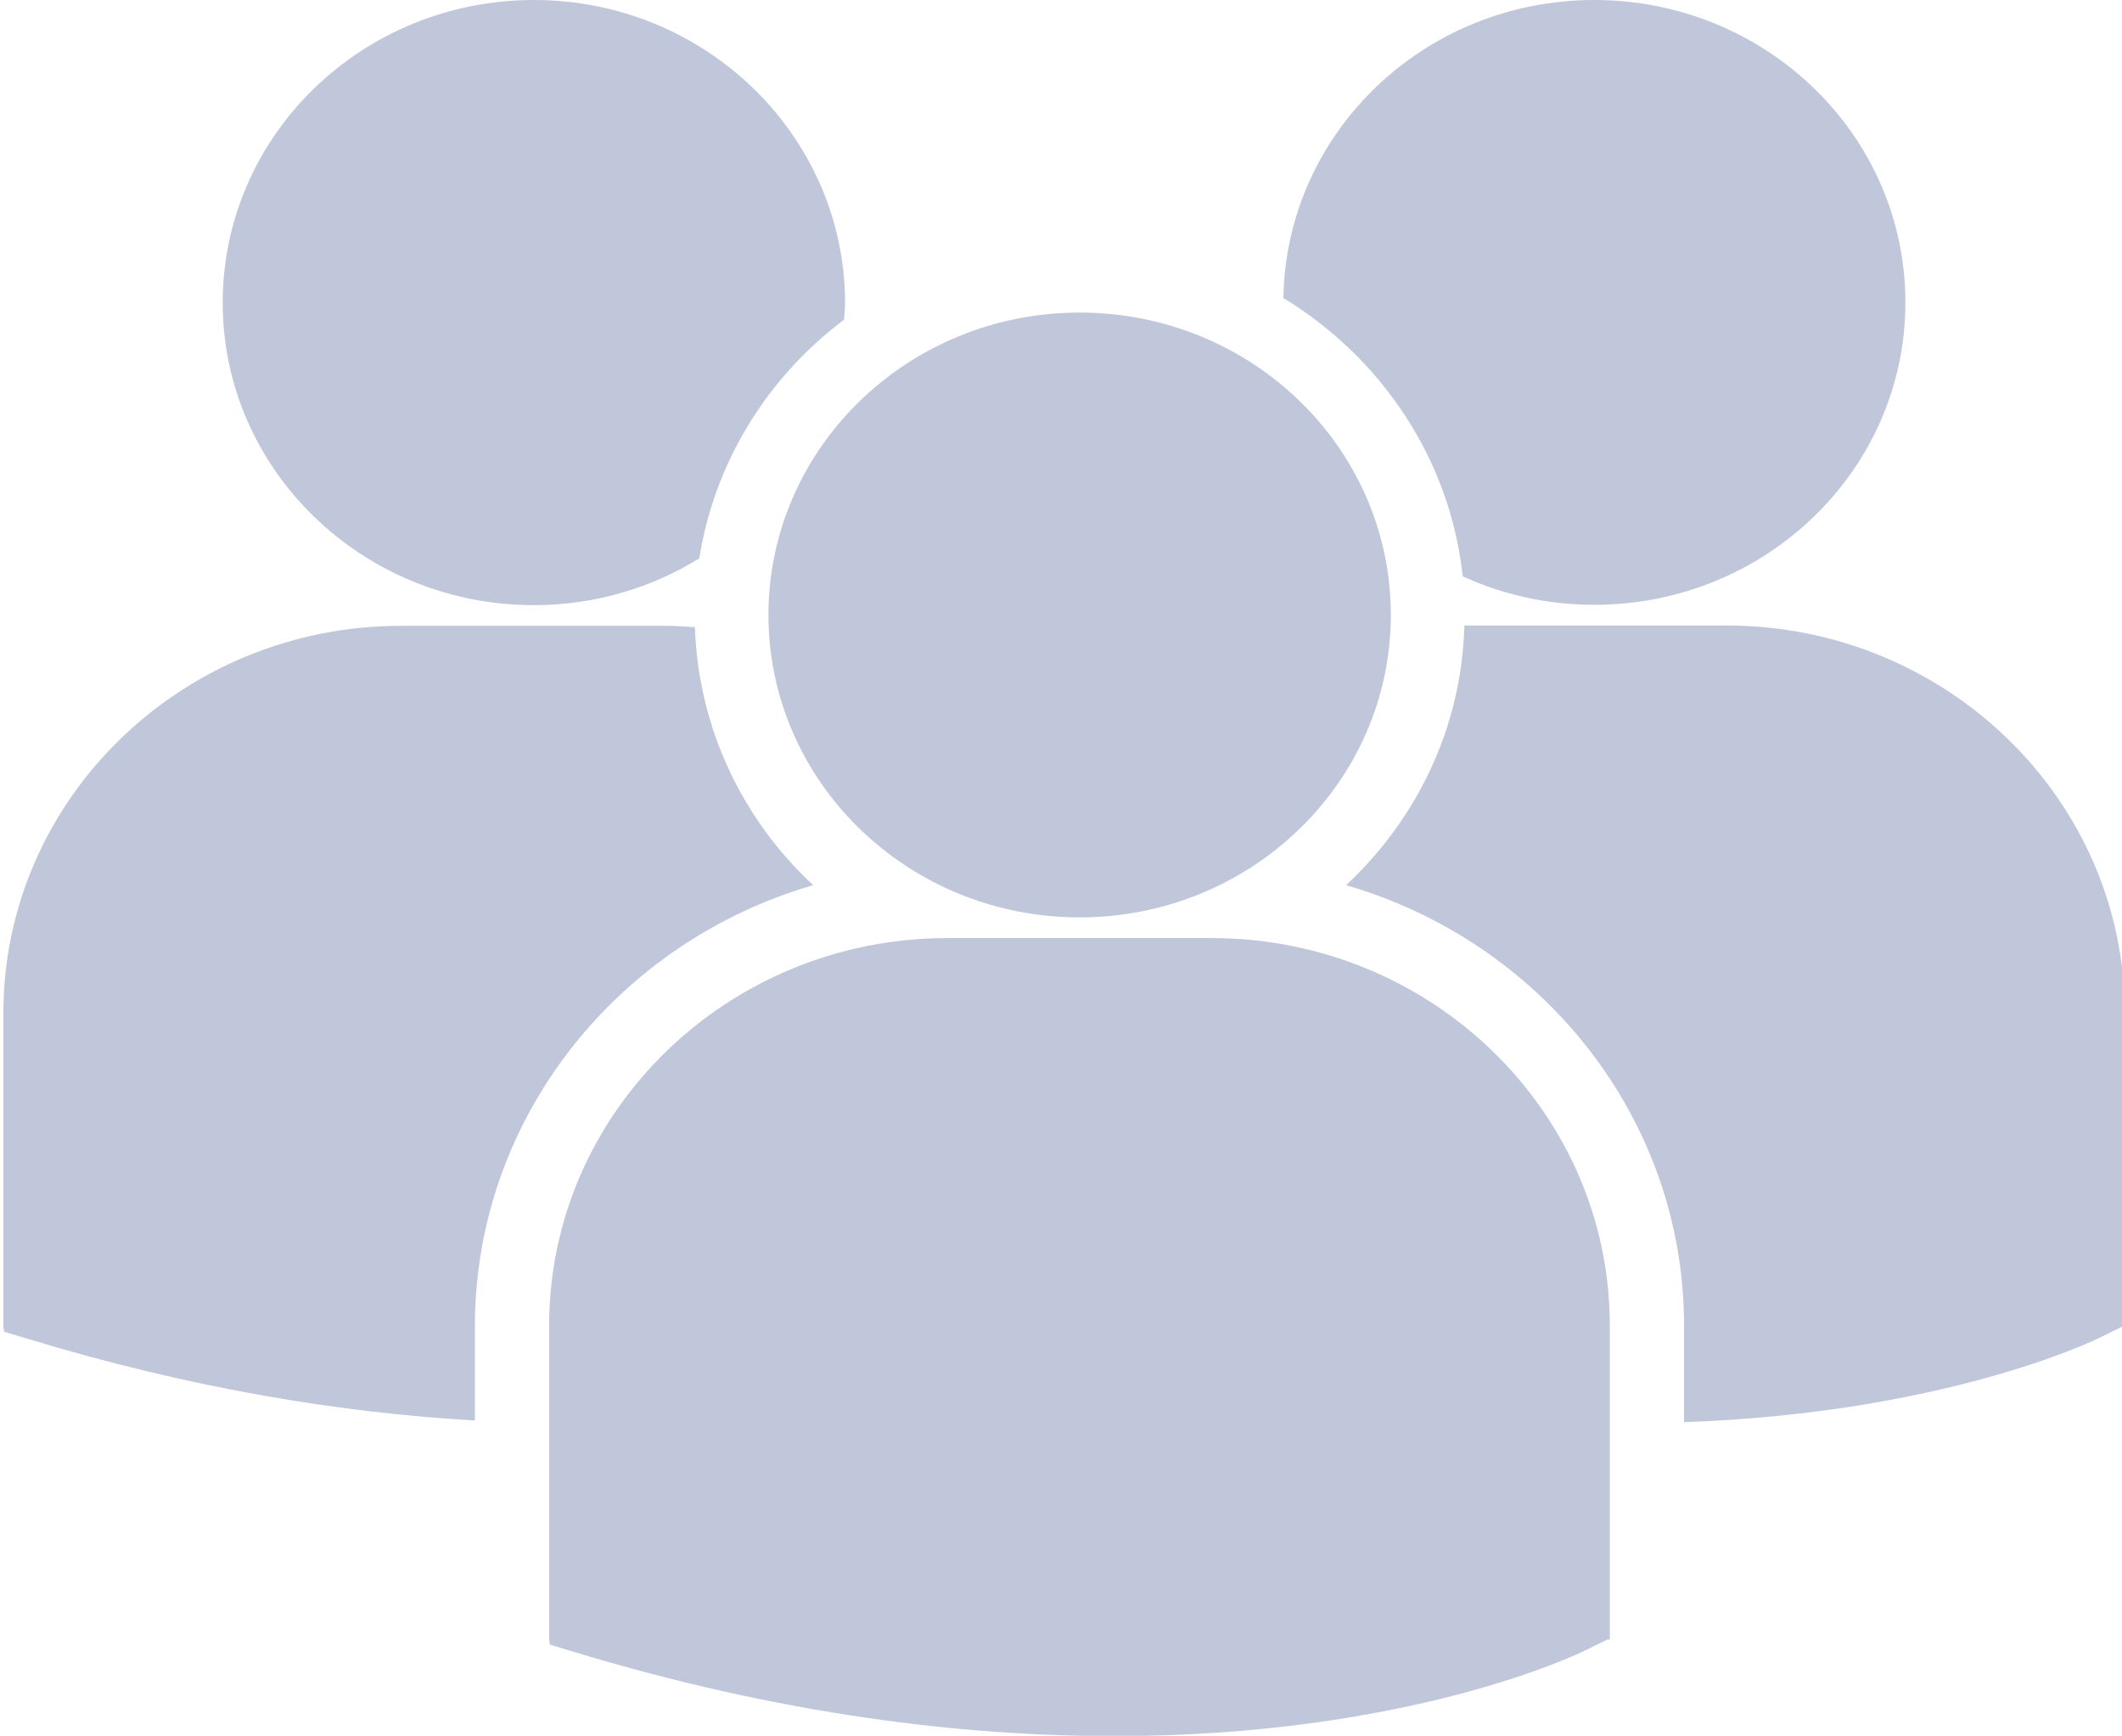 <?xml version="1.0" encoding="utf-8"?>
<!-- Generator: Adobe Illustrator 22.1.0, SVG Export Plug-In . SVG Version: 6.00 Build 0)  -->
<svg version="1.0" id="Слой_2" xmlns="http://www.w3.org/2000/svg" xmlns:xlink="http://www.w3.org/1999/xlink" x="0px" y="0px"
	 viewBox="0 0 626 512" style="enable-background:new 0 0 626 512;" xml:space="preserve">
<style type="text/css">
	.st0{fill:#C0C7DA;}
</style>
<path id="path0_fill_1_" class="st0" d="M378.6,87.9c28.9,17.6,49.2,47.5,52.9,82.1c11.8,5.4,24.9,8.4,38.8,8.4
	c50.7,0,91.8-39.9,91.8-89.2C562.1,39.9,521,0,470.3,0C420.1,0,379.4,39.2,378.6,87.9z M318.5,270.6c50.7,0,91.8-40,91.8-89.2
	c0-49.3-41.1-89.2-91.8-89.2c-50.7,0-91.8,40-91.8,89.2C226.7,230.6,267.8,270.6,318.5,270.6z M357.4,276.7h-77.9
	c-64.8,0-117.5,51.3-117.5,114.3v92.6l0.2,1.5l6.6,2c61.8,18.8,115.6,25,159.8,25c86.4,0,136.4-23.9,139.5-25.5l6.1-3h0.7v-92.6
	C474.9,327.9,422.2,276.7,357.4,276.7z M509.3,184.5H432c-0.8,30.1-14,57.1-34.9,76.6c57.6,16.7,99.7,68.6,99.7,129.9v28.5
	c76.3-2.7,120.3-23.7,123.2-25.2l6.1-3h0.7v-92.6C626.8,235.8,574.1,184.5,509.3,184.5z M157.5,178.5c18,0,34.7-5.1,48.8-13.8
	c4.5-28.5,20.2-53.5,42.7-70.4c0.1-1.7,0.3-3.3,0.3-5C249.2,40,208.1,0,157.5,0C106.8,0,65.7,40,65.7,89.3
	C65.7,138.5,106.8,178.5,157.5,178.5z M239.9,261.1C219.1,241.8,206,214.8,205,185c-2.9-0.2-5.7-0.4-8.6-0.4h-77.9
	C53.7,184.5,1,235.8,1,298.8v92.6l0.2,1.4l6.6,2c49.6,15.1,93.9,22,132.3,24.2v-28C140.2,329.7,182.3,277.8,239.9,261.1z"/>
</svg>
